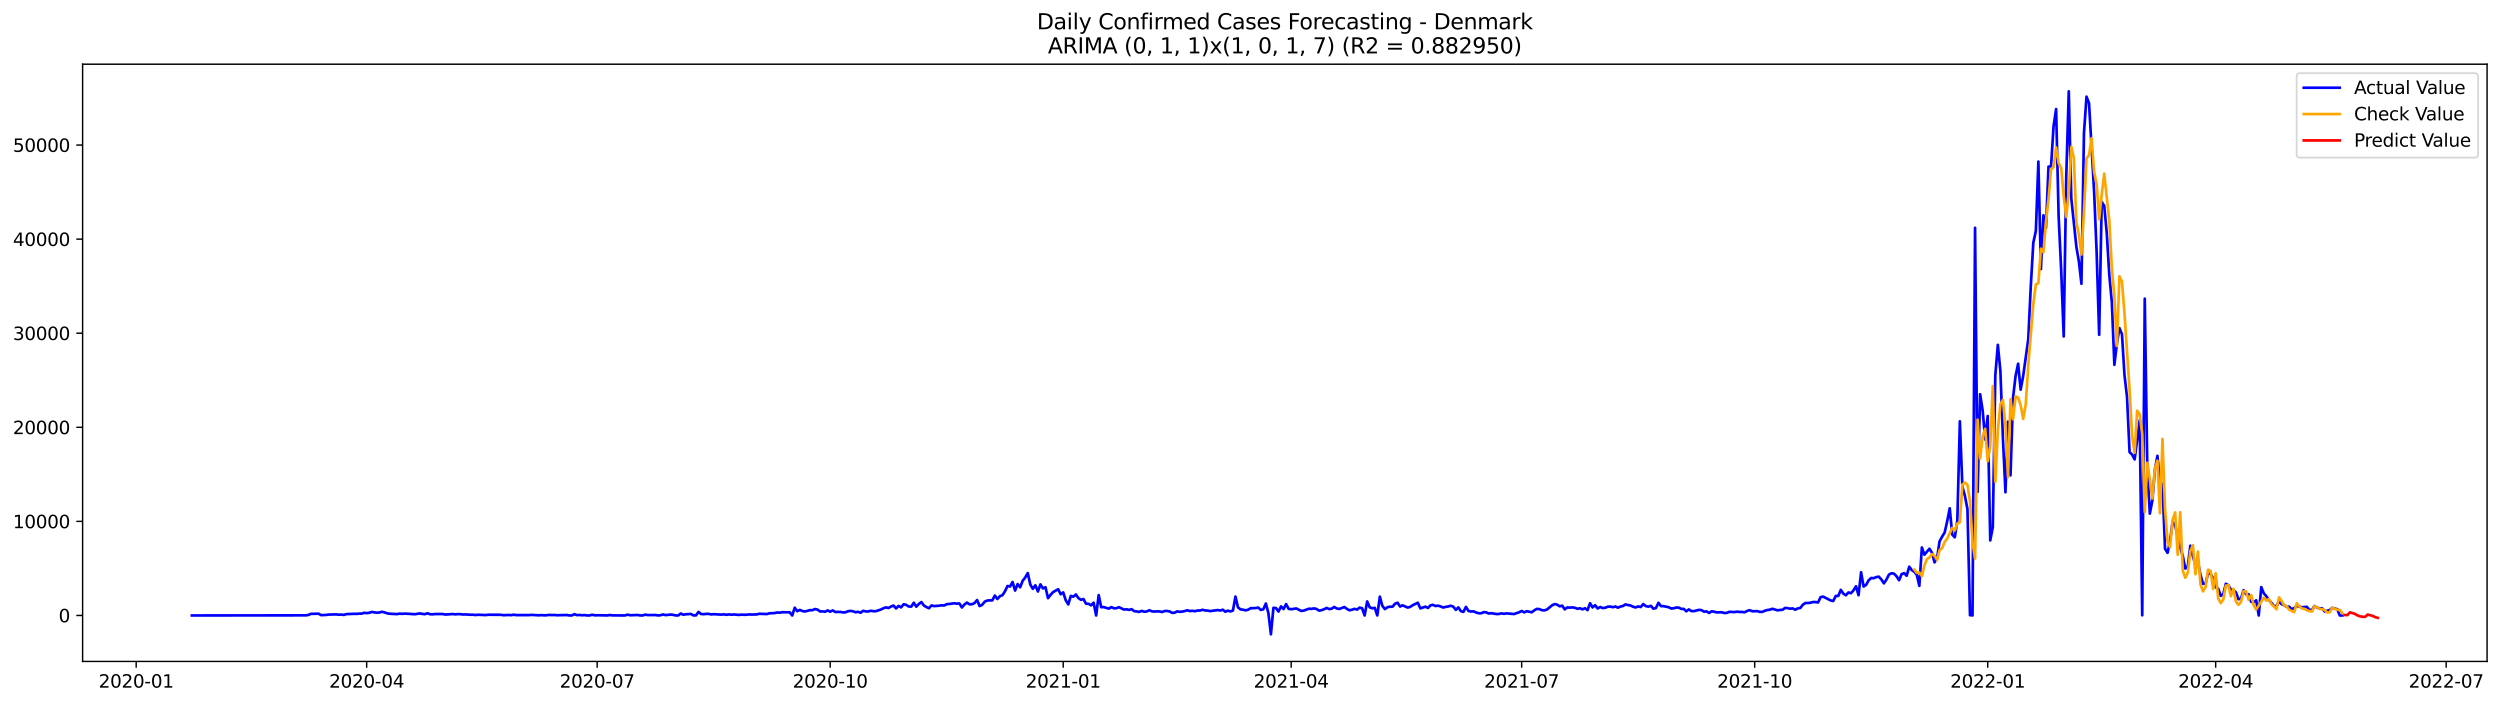 <?xml version="1.0" encoding="utf-8" standalone="no"?>
<!DOCTYPE svg PUBLIC "-//W3C//DTD SVG 1.1//EN"
  "http://www.w3.org/Graphics/SVG/1.1/DTD/svg11.dtd">
<svg xmlns:xlink="http://www.w3.org/1999/xlink" width="1392.412pt" height="392.274pt" viewBox="0 0 1392.412 392.274" xmlns="http://www.w3.org/2000/svg" version="1.1">
 <defs>
  <style type="text/css">*{stroke-linejoin: round; stroke-linecap: butt}</style>
 </defs>
 <g id="figure_1">
  <g id="patch_1">
   <path d="M 0 392.274 
L 1392.412 392.274 
L 1392.412 0 
L 0 0 
z
" style="fill: #ffffff"/>
  </g>
  <g id="axes_1">
   <g id="patch_2">
    <path d="M 46.013 368.396 
L 1385.213 368.396 
L 1385.213 35.755 
L 46.013 35.755 
z
" style="fill: #ffffff"/>
   </g>
   <g id="matplotlib.axis_1">
    <g id="xtick_1">
     <g id="line2d_1">
      <defs>
       <path id="m22d9e60d53" d="M 0 0 
L 0 3.5 
" style="stroke: #000000; stroke-width: 0.8"/>
      </defs>
      <g>
       <use xlink:href="#m22d9e60d53" x="75.849" y="368.396" style="stroke: #000000; stroke-width: 0.8"/>
      </g>
     </g>
     <g id="text_1">
      <!-- 2020-01 -->
      <g transform="translate(54.958 382.994)scale(0.1 -0.1)">
       <defs>
        <path id="DejaVuSans-32" d="M 1228 531 
L 3431 531 
L 3431 0 
L 469 0 
L 469 531 
Q 828 903 1448 1529 
Q 2069 2156 2228 2338 
Q 2531 2678 2651 2914 
Q 2772 3150 2772 3378 
Q 2772 3750 2511 3984 
Q 2250 4219 1831 4219 
Q 1534 4219 1204 4116 
Q 875 4013 500 3803 
L 500 4441 
Q 881 4594 1212 4672 
Q 1544 4750 1819 4750 
Q 2544 4750 2975 4387 
Q 3406 4025 3406 3419 
Q 3406 3131 3298 2873 
Q 3191 2616 2906 2266 
Q 2828 2175 2409 1742 
Q 1991 1309 1228 531 
z
" transform="scale(0.016)"/>
        <path id="DejaVuSans-30" d="M 2034 4250 
Q 1547 4250 1301 3770 
Q 1056 3291 1056 2328 
Q 1056 1369 1301 889 
Q 1547 409 2034 409 
Q 2525 409 2770 889 
Q 3016 1369 3016 2328 
Q 3016 3291 2770 3770 
Q 2525 4250 2034 4250 
z
M 2034 4750 
Q 2819 4750 3233 4129 
Q 3647 3509 3647 2328 
Q 3647 1150 3233 529 
Q 2819 -91 2034 -91 
Q 1250 -91 836 529 
Q 422 1150 422 2328 
Q 422 3509 836 4129 
Q 1250 4750 2034 4750 
z
" transform="scale(0.016)"/>
        <path id="DejaVuSans-2d" d="M 313 2009 
L 1997 2009 
L 1997 1497 
L 313 1497 
L 313 2009 
z
" transform="scale(0.016)"/>
        <path id="DejaVuSans-31" d="M 794 531 
L 1825 531 
L 1825 4091 
L 703 3866 
L 703 4441 
L 1819 4666 
L 2450 4666 
L 2450 531 
L 3481 531 
L 3481 0 
L 794 0 
L 794 531 
z
" transform="scale(0.016)"/>
       </defs>
       <use xlink:href="#DejaVuSans-32"/>
       <use xlink:href="#DejaVuSans-30" x="63.623"/>
       <use xlink:href="#DejaVuSans-32" x="127.246"/>
       <use xlink:href="#DejaVuSans-30" x="190.869"/>
       <use xlink:href="#DejaVuSans-2d" x="254.492"/>
       <use xlink:href="#DejaVuSans-30" x="290.576"/>
       <use xlink:href="#DejaVuSans-31" x="354.199"/>
      </g>
     </g>
    </g>
    <g id="xtick_2">
     <g id="line2d_2">
      <g>
       <use xlink:href="#m22d9e60d53" x="204.225" y="368.396" style="stroke: #000000; stroke-width: 0.8"/>
      </g>
     </g>
     <g id="text_2">
      <!-- 2020-04 -->
      <g transform="translate(183.334 382.994)scale(0.1 -0.1)">
       <defs>
        <path id="DejaVuSans-34" d="M 2419 4116 
L 825 1625 
L 2419 1625 
L 2419 4116 
z
M 2253 4666 
L 3047 4666 
L 3047 1625 
L 3713 1625 
L 3713 1100 
L 3047 1100 
L 3047 0 
L 2419 0 
L 2419 1100 
L 313 1100 
L 313 1709 
L 2253 4666 
z
" transform="scale(0.016)"/>
       </defs>
       <use xlink:href="#DejaVuSans-32"/>
       <use xlink:href="#DejaVuSans-30" x="63.623"/>
       <use xlink:href="#DejaVuSans-32" x="127.246"/>
       <use xlink:href="#DejaVuSans-30" x="190.869"/>
       <use xlink:href="#DejaVuSans-2d" x="254.492"/>
       <use xlink:href="#DejaVuSans-30" x="290.576"/>
       <use xlink:href="#DejaVuSans-34" x="354.199"/>
      </g>
     </g>
    </g>
    <g id="xtick_3">
     <g id="line2d_3">
      <g>
       <use xlink:href="#m22d9e60d53" x="332.601" y="368.396" style="stroke: #000000; stroke-width: 0.8"/>
      </g>
     </g>
     <g id="text_3">
      <!-- 2020-07 -->
      <g transform="translate(311.71 382.994)scale(0.1 -0.1)">
       <defs>
        <path id="DejaVuSans-37" d="M 525 4666 
L 3525 4666 
L 3525 4397 
L 1831 0 
L 1172 0 
L 2766 4134 
L 525 4134 
L 525 4666 
z
" transform="scale(0.016)"/>
       </defs>
       <use xlink:href="#DejaVuSans-32"/>
       <use xlink:href="#DejaVuSans-30" x="63.623"/>
       <use xlink:href="#DejaVuSans-32" x="127.246"/>
       <use xlink:href="#DejaVuSans-30" x="190.869"/>
       <use xlink:href="#DejaVuSans-2d" x="254.492"/>
       <use xlink:href="#DejaVuSans-30" x="290.576"/>
       <use xlink:href="#DejaVuSans-37" x="354.199"/>
      </g>
     </g>
    </g>
    <g id="xtick_4">
     <g id="line2d_4">
      <g>
       <use xlink:href="#m22d9e60d53" x="462.388" y="368.396" style="stroke: #000000; stroke-width: 0.8"/>
      </g>
     </g>
     <g id="text_4">
      <!-- 2020-10 -->
      <g transform="translate(441.496 382.994)scale(0.1 -0.1)">
       <use xlink:href="#DejaVuSans-32"/>
       <use xlink:href="#DejaVuSans-30" x="63.623"/>
       <use xlink:href="#DejaVuSans-32" x="127.246"/>
       <use xlink:href="#DejaVuSans-30" x="190.869"/>
       <use xlink:href="#DejaVuSans-2d" x="254.492"/>
       <use xlink:href="#DejaVuSans-31" x="290.576"/>
       <use xlink:href="#DejaVuSans-30" x="354.199"/>
      </g>
     </g>
    </g>
    <g id="xtick_5">
     <g id="line2d_5">
      <g>
       <use xlink:href="#m22d9e60d53" x="592.174" y="368.396" style="stroke: #000000; stroke-width: 0.8"/>
      </g>
     </g>
     <g id="text_5">
      <!-- 2021-01 -->
      <g transform="translate(571.283 382.994)scale(0.1 -0.1)">
       <use xlink:href="#DejaVuSans-32"/>
       <use xlink:href="#DejaVuSans-30" x="63.623"/>
       <use xlink:href="#DejaVuSans-32" x="127.246"/>
       <use xlink:href="#DejaVuSans-31" x="190.869"/>
       <use xlink:href="#DejaVuSans-2d" x="254.492"/>
       <use xlink:href="#DejaVuSans-30" x="290.576"/>
       <use xlink:href="#DejaVuSans-31" x="354.199"/>
      </g>
     </g>
    </g>
    <g id="xtick_6">
     <g id="line2d_6">
      <g>
       <use xlink:href="#m22d9e60d53" x="719.139" y="368.396" style="stroke: #000000; stroke-width: 0.8"/>
      </g>
     </g>
     <g id="text_6">
      <!-- 2021-04 -->
      <g transform="translate(698.248 382.994)scale(0.1 -0.1)">
       <use xlink:href="#DejaVuSans-32"/>
       <use xlink:href="#DejaVuSans-30" x="63.623"/>
       <use xlink:href="#DejaVuSans-32" x="127.246"/>
       <use xlink:href="#DejaVuSans-31" x="190.869"/>
       <use xlink:href="#DejaVuSans-2d" x="254.492"/>
       <use xlink:href="#DejaVuSans-30" x="290.576"/>
       <use xlink:href="#DejaVuSans-34" x="354.199"/>
      </g>
     </g>
    </g>
    <g id="xtick_7">
     <g id="line2d_7">
      <g>
       <use xlink:href="#m22d9e60d53" x="847.515" y="368.396" style="stroke: #000000; stroke-width: 0.8"/>
      </g>
     </g>
     <g id="text_7">
      <!-- 2021-07 -->
      <g transform="translate(826.624 382.994)scale(0.1 -0.1)">
       <use xlink:href="#DejaVuSans-32"/>
       <use xlink:href="#DejaVuSans-30" x="63.623"/>
       <use xlink:href="#DejaVuSans-32" x="127.246"/>
       <use xlink:href="#DejaVuSans-31" x="190.869"/>
       <use xlink:href="#DejaVuSans-2d" x="254.492"/>
       <use xlink:href="#DejaVuSans-30" x="290.576"/>
       <use xlink:href="#DejaVuSans-37" x="354.199"/>
      </g>
     </g>
    </g>
    <g id="xtick_8">
     <g id="line2d_8">
      <g>
       <use xlink:href="#m22d9e60d53" x="977.302" y="368.396" style="stroke: #000000; stroke-width: 0.8"/>
      </g>
     </g>
     <g id="text_8">
      <!-- 2021-10 -->
      <g transform="translate(956.41 382.994)scale(0.1 -0.1)">
       <use xlink:href="#DejaVuSans-32"/>
       <use xlink:href="#DejaVuSans-30" x="63.623"/>
       <use xlink:href="#DejaVuSans-32" x="127.246"/>
       <use xlink:href="#DejaVuSans-31" x="190.869"/>
       <use xlink:href="#DejaVuSans-2d" x="254.492"/>
       <use xlink:href="#DejaVuSans-31" x="290.576"/>
       <use xlink:href="#DejaVuSans-30" x="354.199"/>
      </g>
     </g>
    </g>
    <g id="xtick_9">
     <g id="line2d_9">
      <g>
       <use xlink:href="#m22d9e60d53" x="1107.088" y="368.396" style="stroke: #000000; stroke-width: 0.8"/>
      </g>
     </g>
     <g id="text_9">
      <!-- 2022-01 -->
      <g transform="translate(1086.197 382.994)scale(0.1 -0.1)">
       <use xlink:href="#DejaVuSans-32"/>
       <use xlink:href="#DejaVuSans-30" x="63.623"/>
       <use xlink:href="#DejaVuSans-32" x="127.246"/>
       <use xlink:href="#DejaVuSans-32" x="190.869"/>
       <use xlink:href="#DejaVuSans-2d" x="254.492"/>
       <use xlink:href="#DejaVuSans-30" x="290.576"/>
       <use xlink:href="#DejaVuSans-31" x="354.199"/>
      </g>
     </g>
    </g>
    <g id="xtick_10">
     <g id="line2d_10">
      <g>
       <use xlink:href="#m22d9e60d53" x="1234.053" y="368.396" style="stroke: #000000; stroke-width: 0.8"/>
      </g>
     </g>
     <g id="text_10">
      <!-- 2022-04 -->
      <g transform="translate(1213.162 382.994)scale(0.1 -0.1)">
       <use xlink:href="#DejaVuSans-32"/>
       <use xlink:href="#DejaVuSans-30" x="63.623"/>
       <use xlink:href="#DejaVuSans-32" x="127.246"/>
       <use xlink:href="#DejaVuSans-32" x="190.869"/>
       <use xlink:href="#DejaVuSans-2d" x="254.492"/>
       <use xlink:href="#DejaVuSans-30" x="290.576"/>
       <use xlink:href="#DejaVuSans-34" x="354.199"/>
      </g>
     </g>
    </g>
    <g id="xtick_11">
     <g id="line2d_11">
      <g>
       <use xlink:href="#m22d9e60d53" x="1362.429" y="368.396" style="stroke: #000000; stroke-width: 0.8"/>
      </g>
     </g>
     <g id="text_11">
      <!-- 2022-07 -->
      <g transform="translate(1341.538 382.994)scale(0.1 -0.1)">
       <use xlink:href="#DejaVuSans-32"/>
       <use xlink:href="#DejaVuSans-30" x="63.623"/>
       <use xlink:href="#DejaVuSans-32" x="127.246"/>
       <use xlink:href="#DejaVuSans-32" x="190.869"/>
       <use xlink:href="#DejaVuSans-2d" x="254.492"/>
       <use xlink:href="#DejaVuSans-30" x="290.576"/>
       <use xlink:href="#DejaVuSans-37" x="354.199"/>
      </g>
     </g>
    </g>
   </g>
   <g id="matplotlib.axis_2">
    <g id="ytick_1">
     <g id="line2d_12">
      <defs>
       <path id="md612a3475a" d="M 0 0 
L -3.5 0 
" style="stroke: #000000; stroke-width: 0.8"/>
      </defs>
      <g>
       <use xlink:href="#md612a3475a" x="46.013" y="342.79" style="stroke: #000000; stroke-width: 0.8"/>
      </g>
     </g>
     <g id="text_12">
      <!-- 0 -->
      <g transform="translate(32.65 346.589)scale(0.1 -0.1)">
       <use xlink:href="#DejaVuSans-30"/>
      </g>
     </g>
    </g>
    <g id="ytick_2">
     <g id="line2d_13">
      <g>
       <use xlink:href="#md612a3475a" x="46.013" y="290.39" style="stroke: #000000; stroke-width: 0.8"/>
      </g>
     </g>
     <g id="text_13">
      <!-- 10000 -->
      <g transform="translate(7.2 294.19)scale(0.1 -0.1)">
       <use xlink:href="#DejaVuSans-31"/>
       <use xlink:href="#DejaVuSans-30" x="63.623"/>
       <use xlink:href="#DejaVuSans-30" x="127.246"/>
       <use xlink:href="#DejaVuSans-30" x="190.869"/>
       <use xlink:href="#DejaVuSans-30" x="254.492"/>
      </g>
     </g>
    </g>
    <g id="ytick_3">
     <g id="line2d_14">
      <g>
       <use xlink:href="#md612a3475a" x="46.013" y="237.99" style="stroke: #000000; stroke-width: 0.8"/>
      </g>
     </g>
     <g id="text_14">
      <!-- 20000 -->
      <g transform="translate(7.2 241.79)scale(0.1 -0.1)">
       <use xlink:href="#DejaVuSans-32"/>
       <use xlink:href="#DejaVuSans-30" x="63.623"/>
       <use xlink:href="#DejaVuSans-30" x="127.246"/>
       <use xlink:href="#DejaVuSans-30" x="190.869"/>
       <use xlink:href="#DejaVuSans-30" x="254.492"/>
      </g>
     </g>
    </g>
    <g id="ytick_4">
     <g id="line2d_15">
      <g>
       <use xlink:href="#md612a3475a" x="46.013" y="185.59" style="stroke: #000000; stroke-width: 0.8"/>
      </g>
     </g>
     <g id="text_15">
      <!-- 30000 -->
      <g transform="translate(7.2 189.39)scale(0.1 -0.1)">
       <defs>
        <path id="DejaVuSans-33" d="M 2597 2516 
Q 3050 2419 3304 2112 
Q 3559 1806 3559 1356 
Q 3559 666 3084 287 
Q 2609 -91 1734 -91 
Q 1441 -91 1130 -33 
Q 819 25 488 141 
L 488 750 
Q 750 597 1062 519 
Q 1375 441 1716 441 
Q 2309 441 2620 675 
Q 2931 909 2931 1356 
Q 2931 1769 2642 2001 
Q 2353 2234 1838 2234 
L 1294 2234 
L 1294 2753 
L 1863 2753 
Q 2328 2753 2575 2939 
Q 2822 3125 2822 3475 
Q 2822 3834 2567 4026 
Q 2313 4219 1838 4219 
Q 1578 4219 1281 4162 
Q 984 4106 628 3988 
L 628 4550 
Q 988 4650 1302 4700 
Q 1616 4750 1894 4750 
Q 2613 4750 3031 4423 
Q 3450 4097 3450 3541 
Q 3450 3153 3228 2886 
Q 3006 2619 2597 2516 
z
" transform="scale(0.016)"/>
       </defs>
       <use xlink:href="#DejaVuSans-33"/>
       <use xlink:href="#DejaVuSans-30" x="63.623"/>
       <use xlink:href="#DejaVuSans-30" x="127.246"/>
       <use xlink:href="#DejaVuSans-30" x="190.869"/>
       <use xlink:href="#DejaVuSans-30" x="254.492"/>
      </g>
     </g>
    </g>
    <g id="ytick_5">
     <g id="line2d_16">
      <g>
       <use xlink:href="#md612a3475a" x="46.013" y="133.191" style="stroke: #000000; stroke-width: 0.8"/>
      </g>
     </g>
     <g id="text_16">
      <!-- 40000 -->
      <g transform="translate(7.2 136.99)scale(0.1 -0.1)">
       <use xlink:href="#DejaVuSans-34"/>
       <use xlink:href="#DejaVuSans-30" x="63.623"/>
       <use xlink:href="#DejaVuSans-30" x="127.246"/>
       <use xlink:href="#DejaVuSans-30" x="190.869"/>
       <use xlink:href="#DejaVuSans-30" x="254.492"/>
      </g>
     </g>
    </g>
    <g id="ytick_6">
     <g id="line2d_17">
      <g>
       <use xlink:href="#md612a3475a" x="46.013" y="80.791" style="stroke: #000000; stroke-width: 0.8"/>
      </g>
     </g>
     <g id="text_17">
      <!-- 50000 -->
      <g transform="translate(7.2 84.59)scale(0.1 -0.1)">
       <defs>
        <path id="DejaVuSans-35" d="M 691 4666 
L 3169 4666 
L 3169 4134 
L 1269 4134 
L 1269 2991 
Q 1406 3038 1543 3061 
Q 1681 3084 1819 3084 
Q 2600 3084 3056 2656 
Q 3513 2228 3513 1497 
Q 3513 744 3044 326 
Q 2575 -91 1722 -91 
Q 1428 -91 1123 -41 
Q 819 9 494 109 
L 494 744 
Q 775 591 1075 516 
Q 1375 441 1709 441 
Q 2250 441 2565 725 
Q 2881 1009 2881 1497 
Q 2881 1984 2565 2268 
Q 2250 2553 1709 2553 
Q 1456 2553 1204 2497 
Q 953 2441 691 2322 
L 691 4666 
z
" transform="scale(0.016)"/>
       </defs>
       <use xlink:href="#DejaVuSans-35"/>
       <use xlink:href="#DejaVuSans-30" x="63.623"/>
       <use xlink:href="#DejaVuSans-30" x="127.246"/>
       <use xlink:href="#DejaVuSans-30" x="190.869"/>
       <use xlink:href="#DejaVuSans-30" x="254.492"/>
      </g>
     </g>
    </g>
   </g>
   <g id="line2d_18">
    <path d="M 106.885 342.79 
L 170.368 342.722 
L 171.779 342.502 
L 173.189 341.889 
L 177.421 341.81 
L 178.832 342.623 
L 181.654 342.486 
L 183.064 342.308 
L 185.886 342.219 
L 187.296 342.203 
L 188.707 342.355 
L 190.118 342.298 
L 191.529 342.486 
L 192.939 342.025 
L 195.761 341.947 
L 197.172 341.863 
L 198.582 341.92 
L 199.993 341.753 
L 201.404 341.789 
L 202.814 341.302 
L 204.225 341.475 
L 205.636 341.307 
L 207.047 340.836 
L 209.868 341.26 
L 211.279 341.145 
L 212.69 340.741 
L 214.1 341.056 
L 215.511 341.569 
L 216.922 341.826 
L 221.154 342.036 
L 222.565 341.779 
L 223.975 341.899 
L 225.386 341.753 
L 228.207 341.905 
L 231.029 342.104 
L 233.85 341.653 
L 235.261 341.936 
L 236.672 342.072 
L 238.083 341.559 
L 239.493 342.109 
L 240.904 342.146 
L 242.315 341.989 
L 246.547 341.989 
L 247.958 342.287 
L 252.19 341.999 
L 253.6 342.177 
L 255.011 342.03 
L 256.422 342.083 
L 257.833 342.261 
L 259.243 342.214 
L 262.065 342.382 
L 263.476 342.392 
L 264.886 342.549 
L 266.297 342.382 
L 270.529 342.575 
L 271.94 342.392 
L 278.994 342.413 
L 280.404 342.649 
L 283.226 342.513 
L 284.636 342.623 
L 286.047 342.366 
L 287.458 342.581 
L 294.511 342.581 
L 295.922 342.455 
L 300.154 342.717 
L 301.565 342.586 
L 302.976 342.712 
L 304.387 342.691 
L 305.797 342.455 
L 307.208 342.581 
L 308.619 342.507 
L 310.029 342.665 
L 315.672 342.544 
L 317.083 342.79 
L 318.494 342.79 
L 319.905 342.078 
L 321.315 342.612 
L 322.726 342.507 
L 324.137 342.68 
L 325.547 342.586 
L 326.958 342.79 
L 328.369 342.79 
L 329.78 342.392 
L 331.19 342.701 
L 334.012 342.68 
L 338.244 342.785 
L 339.655 342.549 
L 341.065 342.738 
L 348.119 342.79 
L 349.53 342.313 
L 350.94 342.665 
L 355.173 342.534 
L 356.583 342.79 
L 357.994 342.775 
L 359.405 342.324 
L 360.815 342.581 
L 365.048 342.539 
L 366.458 342.785 
L 367.869 342.675 
L 369.28 342.214 
L 370.691 342.602 
L 373.512 342.287 
L 374.923 342.455 
L 376.333 342.79 
L 377.744 342.79 
L 379.155 341.706 
L 380.566 342.376 
L 381.976 342.13 
L 384.798 341.947 
L 386.209 342.769 
L 387.619 342.748 
L 389.03 340.82 
L 390.441 341.973 
L 391.851 342.099 
L 393.262 341.915 
L 394.673 341.91 
L 396.084 342.219 
L 397.494 342.078 
L 401.726 342.319 
L 403.137 342.177 
L 404.548 342.413 
L 405.959 342.203 
L 407.369 342.382 
L 408.78 342.235 
L 411.602 342.492 
L 413.012 342.319 
L 414.423 342.408 
L 415.834 342.376 
L 417.244 342.203 
L 418.655 342.298 
L 421.477 342.209 
L 422.887 341.847 
L 427.12 342.02 
L 428.53 341.585 
L 431.352 341.47 
L 432.762 341.129 
L 434.173 341.255 
L 435.584 340.993 
L 439.816 341.014 
L 441.227 342.79 
L 442.637 338.478 
L 444.048 340.406 
L 445.459 339.699 
L 446.87 340.317 
L 448.28 340.584 
L 451.102 339.851 
L 452.513 339.84 
L 453.923 339.222 
L 455.334 339.536 
L 456.745 340.569 
L 458.155 340.511 
L 459.566 340.72 
L 460.977 339.971 
L 462.388 340.679 
L 463.798 339.982 
L 465.209 340.846 
L 468.03 340.81 
L 469.441 341.103 
L 470.852 341.045 
L 472.263 340.448 
L 473.673 340.259 
L 475.084 340.464 
L 476.495 341.009 
L 477.906 340.752 
L 479.316 341.271 
L 480.727 340.207 
L 482.138 340.527 
L 483.548 340.589 
L 484.959 340.165 
L 486.37 340.417 
L 487.781 340.422 
L 490.602 339.489 
L 492.013 338.792 
L 493.424 338.289 
L 494.834 338.656 
L 496.245 337.838 
L 497.656 337.257 
L 499.066 338.866 
L 500.477 337.461 
L 501.888 338.284 
L 503.299 336.549 
L 504.709 336.885 
L 506.12 337.823 
L 507.531 337.854 
L 508.941 335.701 
L 510.352 337.886 
L 511.763 336.382 
L 513.174 335.313 
L 514.584 337.288 
L 515.995 338.111 
L 517.406 338.75 
L 518.817 337.204 
L 520.227 337.582 
L 523.049 337.356 
L 524.459 337.142 
L 525.87 337.241 
L 527.281 336.528 
L 530.102 336.204 
L 531.513 335.994 
L 532.924 336.204 
L 534.335 336.115 
L 535.745 338.331 
L 537.156 336.665 
L 538.567 335.627 
L 539.977 336.591 
L 541.388 336.549 
L 542.799 335.858 
L 544.21 334.207 
L 545.62 337.561 
L 547.031 336.869 
L 548.442 335.098 
L 549.852 334.48 
L 551.263 334.37 
L 552.674 334.391 
L 554.085 331.702 
L 555.495 333.626 
L 556.906 332.069 
L 558.317 331.498 
L 559.728 329.36 
L 561.138 326.379 
L 562.549 326.672 
L 563.96 324.152 
L 565.37 328.93 
L 566.781 325.304 
L 568.192 327.102 
L 569.603 323.434 
L 571.013 321.642 
L 572.424 319.168 
L 573.835 325.551 
L 575.245 327.935 
L 576.656 325.996 
L 578.067 329.449 
L 579.478 325.483 
L 580.888 327.731 
L 582.299 327.076 
L 583.71 333.159 
L 585.121 331.325 
L 586.531 329.785 
L 589.353 328.181 
L 590.763 330.979 
L 592.174 329.947 
L 593.585 334.328 
L 594.996 336.628 
L 596.406 331.902 
L 597.817 332.326 
L 599.228 331.105 
L 600.639 333.128 
L 602.049 334.076 
L 603.46 333.646 
L 604.871 336.261 
L 606.281 336.298 
L 607.692 337.152 
L 609.103 335.669 
L 610.514 342.785 
L 611.924 331.461 
L 613.335 338.179 
L 614.746 338.132 
L 617.567 338.991 
L 618.978 338.137 
L 620.389 338.808 
L 621.799 338.74 
L 623.21 338.184 
L 626.032 339.515 
L 627.442 339.363 
L 628.853 339.688 
L 630.264 339.29 
L 631.674 340.401 
L 633.085 340.532 
L 634.496 340.815 
L 635.907 340.233 
L 637.317 340.71 
L 638.728 340.563 
L 640.139 339.887 
L 641.55 340.495 
L 642.96 340.626 
L 644.371 340.506 
L 645.782 340.537 
L 647.192 340.867 
L 648.603 340.327 
L 650.014 340.286 
L 651.425 340.548 
L 652.835 341.355 
L 654.246 341.244 
L 655.657 340.5 
L 657.067 340.773 
L 658.478 340.621 
L 659.889 340.338 
L 661.3 339.898 
L 662.71 340.359 
L 664.121 340.191 
L 665.532 340.432 
L 666.943 340.018 
L 668.353 340.05 
L 669.764 339.631 
L 671.175 340.013 
L 672.585 340.065 
L 673.996 340.364 
L 678.228 339.783 
L 679.639 340.06 
L 681.05 339.573 
L 682.46 340.726 
L 683.871 340.102 
L 685.282 340.553 
L 686.693 340.029 
L 688.103 332.274 
L 689.514 338.273 
L 690.925 339.41 
L 692.336 339.578 
L 693.746 339.95 
L 695.157 339.583 
L 696.568 338.75 
L 699.389 338.672 
L 700.8 338.373 
L 702.211 339.699 
L 703.621 339.348 
L 705.032 336.125 
L 706.443 341.459 
L 707.854 353.276 
L 709.264 338.525 
L 710.675 338.656 
L 712.086 340.61 
L 713.496 337.739 
L 714.907 339.232 
L 716.318 336.45 
L 717.729 339.117 
L 719.139 339.321 
L 721.961 338.886 
L 724.782 340.28 
L 726.193 340.065 
L 729.014 339.033 
L 730.425 339.133 
L 731.836 338.834 
L 733.247 339.169 
L 734.657 340.097 
L 736.068 339.84 
L 737.479 339.311 
L 738.889 338.609 
L 740.3 339.243 
L 741.711 338.997 
L 743.122 338.064 
L 744.532 338.907 
L 745.943 339.164 
L 748.765 338.111 
L 750.175 339.112 
L 751.586 339.924 
L 752.997 339.583 
L 754.407 339.101 
L 755.818 339.521 
L 757.229 338.415 
L 758.64 338.761 
L 760.05 342.785 
L 761.461 334.977 
L 762.872 338.247 
L 764.282 338.803 
L 765.693 338.546 
L 767.104 342.775 
L 768.515 332.31 
L 769.925 337.43 
L 771.336 339.243 
L 772.747 338.211 
L 774.158 337.907 
L 775.568 337.938 
L 776.979 336.261 
L 778.39 335.69 
L 779.8 337.807 
L 781.211 337.157 
L 784.033 338.41 
L 785.443 337.99 
L 786.854 337.073 
L 789.675 335.706 
L 791.086 338.845 
L 793.908 337.891 
L 795.318 338.619 
L 796.729 337.152 
L 798.14 336.895 
L 799.551 337.535 
L 800.961 337.32 
L 802.372 337.77 
L 803.783 338.368 
L 805.193 338.017 
L 806.604 337.781 
L 808.015 337.362 
L 809.426 337.891 
L 810.836 339.662 
L 812.247 338.31 
L 813.658 340.38 
L 815.069 340.799 
L 816.479 338.027 
L 817.89 340.291 
L 819.301 340.6 
L 820.711 340.49 
L 822.122 341.134 
L 823.533 341.543 
L 824.944 341.601 
L 826.354 340.941 
L 827.765 341.051 
L 829.176 341.716 
L 830.586 341.512 
L 833.408 341.999 
L 834.819 341.968 
L 836.229 341.617 
L 837.64 341.884 
L 839.051 341.627 
L 843.283 341.999 
L 846.104 341.003 
L 847.515 340.291 
L 848.926 341.082 
L 850.337 340.432 
L 853.158 341.003 
L 854.569 339.903 
L 855.98 339.128 
L 857.39 339.269 
L 858.801 339.861 
L 860.212 339.955 
L 861.622 339.463 
L 864.444 337.157 
L 865.855 336.45 
L 867.265 336.775 
L 868.676 337.692 
L 870.087 337.341 
L 871.497 339.379 
L 872.908 338.31 
L 874.319 338.441 
L 875.73 338.289 
L 877.14 338.52 
L 878.551 339.08 
L 879.962 338.782 
L 881.373 339.4 
L 882.783 338.745 
L 884.194 339.814 
L 885.605 335.973 
L 887.015 338.3 
L 888.426 337.089 
L 889.837 338.907 
L 891.248 338.085 
L 892.658 338.677 
L 894.069 338.493 
L 895.48 337.907 
L 896.89 337.823 
L 898.301 338.211 
L 899.712 337.791 
L 901.123 338.452 
L 902.533 337.854 
L 903.944 337.503 
L 905.355 336.628 
L 906.766 337 
L 908.176 337.257 
L 909.587 337.933 
L 910.998 338.336 
L 912.408 337.739 
L 913.819 338.1 
L 915.23 336.455 
L 916.641 337.561 
L 918.051 337.896 
L 919.462 337.414 
L 920.873 339.017 
L 922.284 338.687 
L 923.694 335.742 
L 925.105 337.592 
L 926.516 337.618 
L 929.337 338.195 
L 930.748 338.902 
L 932.159 338.797 
L 933.569 338.362 
L 934.98 338.42 
L 936.391 339.128 
L 937.801 339.138 
L 939.212 340.464 
L 940.623 339.41 
L 942.034 340.348 
L 943.444 340.38 
L 946.266 339.667 
L 947.677 339.819 
L 949.087 340.71 
L 950.498 340.49 
L 951.909 341.402 
L 953.319 340.469 
L 954.73 340.7 
L 956.141 341.087 
L 958.962 341.003 
L 960.373 341.428 
L 961.784 341.344 
L 963.195 340.768 
L 966.016 340.893 
L 967.427 340.663 
L 968.837 340.825 
L 970.248 340.841 
L 971.659 341.019 
L 973.07 340.296 
L 974.48 339.83 
L 975.891 340.448 
L 978.712 340.39 
L 980.123 340.789 
L 981.534 340.799 
L 982.945 340.165 
L 984.355 339.762 
L 985.766 339.557 
L 987.177 339.065 
L 989.998 339.94 
L 991.409 339.725 
L 992.82 339.625 
L 994.23 338.572 
L 995.641 338.714 
L 997.052 339.028 
L 998.463 338.845 
L 999.873 339.599 
L 1001.284 338.85 
L 1002.695 338.651 
L 1004.105 336.822 
L 1005.516 335.858 
L 1006.927 335.858 
L 1008.338 335.711 
L 1009.748 335.313 
L 1011.159 335.318 
L 1012.57 335.57 
L 1013.981 332.614 
L 1015.391 332.274 
L 1019.623 334.432 
L 1021.034 334.747 
L 1022.445 331.943 
L 1023.856 331.917 
L 1025.266 328.537 
L 1026.677 330.644 
L 1028.088 331.55 
L 1029.499 329.978 
L 1030.909 330.377 
L 1032.32 328.82 
L 1033.731 326.52 
L 1035.141 331.519 
L 1036.552 318.723 
L 1037.963 326.688 
L 1039.374 325.713 
L 1040.784 323.161 
L 1042.195 321.93 
L 1043.606 322.04 
L 1045.016 321.416 
L 1046.427 321.181 
L 1047.838 322.705 
L 1049.249 324.896 
L 1050.659 322.826 
L 1052.07 320.059 
L 1053.481 319.289 
L 1054.892 319.509 
L 1056.302 320.95 
L 1057.713 323.172 
L 1059.124 319.802 
L 1060.534 319.221 
L 1061.945 320.672 
L 1063.356 315.637 
L 1064.767 317.492 
L 1066.177 318.451 
L 1067.588 320.127 
L 1068.999 326.305 
L 1070.41 304.926 
L 1071.82 308.929 
L 1074.642 305.633 
L 1076.052 307.881 
L 1077.463 313.211 
L 1078.874 310.805 
L 1080.285 301.473 
L 1081.695 298.89 
L 1083.106 296.605 
L 1084.517 290.291 
L 1085.927 283.117 
L 1087.338 297.758 
L 1088.749 299.256 
L 1090.16 289.961 
L 1091.57 234.663 
L 1092.981 271.008 
L 1094.392 276.237 
L 1095.803 283.552 
L 1097.213 342.633 
L 1098.624 342.769 
L 1100.035 126.882 
L 1101.445 273.984 
L 1102.856 219.572 
L 1104.267 228.6 
L 1105.678 244.823 
L 1107.088 231.692 
L 1108.499 300.986 
L 1109.91 293.629 
L 1111.32 208.877 
L 1112.731 192.078 
L 1114.142 206.577 
L 1115.553 244.006 
L 1116.963 274.188 
L 1118.374 234.857 
L 1119.785 264.767 
L 1121.196 221.526 
L 1122.606 209.438 
L 1124.017 202.563 
L 1125.428 217.015 
L 1126.838 209.448 
L 1129.66 189.002 
L 1131.071 159.459 
L 1132.481 135.192 
L 1133.892 128.642 
L 1135.303 90.008 
L 1136.714 149.89 
L 1138.124 119.902 
L 1139.535 126.845 
L 1140.946 92.801 
L 1142.356 92.659 
L 1143.767 70.305 
L 1145.178 60.727 
L 1146.589 120.683 
L 1147.999 150.393 
L 1149.41 187.398 
L 1150.821 98.586 
L 1152.231 50.876 
L 1153.642 110.507 
L 1156.464 137.435 
L 1157.874 145.714 
L 1159.285 158.054 
L 1160.696 74.178 
L 1162.107 53.836 
L 1163.517 57.509 
L 1166.339 106.629 
L 1167.749 140.38 
L 1169.16 186.466 
L 1170.571 112.466 
L 1171.982 114.599 
L 1173.392 129.795 
L 1174.803 153.118 
L 1176.214 168.278 
L 1177.625 203.186 
L 1179.035 191.36 
L 1180.446 182.74 
L 1181.857 186.141 
L 1183.267 208.977 
L 1184.678 221.133 
L 1186.089 251.829 
L 1187.5 253.181 
L 1188.91 255.869 
L 1191.732 234.087 
L 1193.142 342.691 
L 1194.553 166.349 
L 1195.964 260.339 
L 1197.375 286.057 
L 1198.785 278.71 
L 1200.196 261.623 
L 1201.607 253.894 
L 1203.018 267.722 
L 1204.428 270.305 
L 1205.839 305.633 
L 1207.25 307.902 
L 1208.66 301.316 
L 1210.071 290.584 
L 1211.482 292.534 
L 1212.893 299.089 
L 1214.303 304.921 
L 1215.714 309.506 
L 1217.125 316.674 
L 1218.535 315.38 
L 1219.946 303.93 
L 1221.357 309.82 
L 1222.768 314.447 
L 1224.178 313.069 
L 1225.589 320.143 
L 1227 325.189 
L 1228.411 325.121 
L 1229.821 319.231 
L 1231.232 319.677 
L 1232.643 322.192 
L 1234.053 327.07 
L 1235.464 327.846 
L 1236.875 331.891 
L 1238.286 330.916 
L 1239.696 325.168 
L 1241.107 325.949 
L 1242.518 328.396 
L 1243.929 328.747 
L 1245.339 329.916 
L 1246.75 333.767 
L 1248.161 333.332 
L 1249.571 328.731 
L 1250.982 330.964 
L 1252.393 330.953 
L 1253.804 335.208 
L 1255.214 335.402 
L 1256.625 334.37 
L 1258.036 342.79 
L 1259.446 326.992 
L 1260.857 330.471 
L 1262.268 332.09 
L 1263.679 334.228 
L 1265.089 335.716 
L 1266.5 337.524 
L 1267.911 337.639 
L 1269.322 335.014 
L 1270.732 336.466 
L 1272.143 337.089 
L 1273.554 337.865 
L 1274.964 337.896 
L 1276.375 339.274 
L 1277.786 338.703 
L 1279.197 337.587 
L 1280.607 337.749 
L 1282.018 338.221 
L 1284.84 337.975 
L 1286.25 339.777 
L 1287.661 339.741 
L 1289.072 337.535 
L 1290.482 338.336 
L 1291.893 338.902 
L 1293.304 338.782 
L 1294.715 340.553 
L 1297.536 339.803 
L 1298.947 338.583 
L 1301.768 339.311 
L 1303.179 342.79 
L 1304.59 342.79 
L 1304.59 342.79 
" clip-path="url(#p109e32da09)" style="fill: none; stroke: #0000ff; stroke-width: 1.5; stroke-linecap: square"/>
   </g>
   <g id="line2d_19">
    <path d="M 1066.177 317.253 
L 1067.588 319.076 
L 1068.999 318.855 
L 1070.41 320.885 
L 1071.82 314.971 
L 1073.231 311.429 
L 1074.642 310.465 
L 1076.052 308.621 
L 1077.463 309.572 
L 1078.874 311.895 
L 1080.285 306.337 
L 1081.695 305.351 
L 1083.106 301.845 
L 1084.517 299.961 
L 1087.338 294.023 
L 1088.749 295.414 
L 1090.16 291.587 
L 1091.57 290.863 
L 1092.981 269.837 
L 1094.392 268.801 
L 1095.803 270.05 
L 1097.213 279.247 
L 1098.624 301.937 
L 1100.035 311.132 
L 1101.445 233.726 
L 1102.856 255.351 
L 1104.267 243.079 
L 1105.678 238.821 
L 1107.088 256.902 
L 1108.499 248.289 
L 1109.91 215.059 
L 1111.32 268.428 
L 1112.731 239.627 
L 1114.142 225.12 
L 1115.553 222.751 
L 1116.963 236.757 
L 1118.374 265.715 
L 1119.785 222.432 
L 1121.196 233.494 
L 1122.606 220.832 
L 1124.017 221.416 
L 1125.428 225.694 
L 1126.838 233.326 
L 1128.249 225.43 
L 1129.66 203.75 
L 1132.481 169.252 
L 1133.892 158.444 
L 1135.303 157.701 
L 1136.714 138.521 
L 1138.124 140.556 
L 1139.535 123.504 
L 1140.946 110.865 
L 1142.356 94.43 
L 1143.767 93.03 
L 1145.178 82.107 
L 1146.589 90.85 
L 1147.999 93.416 
L 1149.41 109.221 
L 1150.821 120.845 
L 1152.231 106.991 
L 1153.642 81.739 
L 1155.053 87.964 
L 1156.464 123.88 
L 1157.874 130.639 
L 1159.285 141.768 
L 1160.696 118.025 
L 1162.107 88.255 
L 1163.517 86.323 
L 1164.928 76.938 
L 1166.339 95.705 
L 1167.749 102.598 
L 1169.16 122.139 
L 1170.571 108.342 
L 1171.982 96.685 
L 1174.803 122.984 
L 1176.214 148.986 
L 1177.625 165.2 
L 1179.035 192.675 
L 1180.446 153.87 
L 1181.857 156.722 
L 1183.267 174.59 
L 1186.089 217.141 
L 1187.5 242.824 
L 1188.91 252.183 
L 1190.321 228.753 
L 1191.732 230.773 
L 1193.142 241.555 
L 1194.553 285.171 
L 1195.964 257.747 
L 1197.375 266.971 
L 1198.785 277.689 
L 1200.196 260.826 
L 1201.607 256.599 
L 1203.018 285.86 
L 1204.428 244.465 
L 1205.839 283.313 
L 1207.25 301.908 
L 1208.66 304.738 
L 1210.071 289.445 
L 1211.482 285.424 
L 1212.893 308.998 
L 1214.303 285.29 
L 1215.714 317.847 
L 1217.125 321.805 
L 1218.535 318.942 
L 1219.946 306.896 
L 1221.357 303.665 
L 1222.768 319.83 
L 1224.178 307.237 
L 1225.589 325.564 
L 1227 329.369 
L 1228.411 326.978 
L 1229.821 317.329 
L 1231.232 318.027 
L 1232.643 327.97 
L 1234.053 319.268 
L 1235.464 333.28 
L 1236.875 335.9 
L 1238.286 333.927 
L 1239.696 326.194 
L 1241.107 325.951 
L 1242.518 332.08 
L 1243.929 327.922 
L 1245.339 335.081 
L 1246.75 336.869 
L 1248.161 335.224 
L 1249.571 329.296 
L 1250.982 329.343 
L 1252.393 334.108 
L 1253.804 331.376 
L 1255.214 337.07 
L 1256.625 339.494 
L 1260.857 332.86 
L 1262.268 334.509 
L 1263.679 333.654 
L 1265.089 336.482 
L 1266.5 337.769 
L 1267.911 339.328 
L 1269.322 332.696 
L 1270.732 334.683 
L 1272.143 337.155 
L 1273.554 337.612 
L 1274.964 339.597 
L 1277.786 340.963 
L 1279.197 335.987 
L 1280.607 337.574 
L 1282.018 338.872 
L 1283.429 339.103 
L 1284.84 339.899 
L 1286.25 340.324 
L 1287.661 340.599 
L 1289.072 337.562 
L 1290.482 338.197 
L 1291.893 339.087 
L 1293.304 339.278 
L 1294.715 339.739 
L 1296.125 341.087 
L 1297.536 341.056 
L 1298.947 338.492 
L 1301.768 339.646 
L 1303.179 339.653 
L 1304.59 341.534 
L 1304.59 341.534 
" clip-path="url(#p109e32da09)" style="fill: none; stroke: #ffa500; stroke-width: 1.5; stroke-linecap: square"/>
   </g>
   <g id="line2d_20">
    <path d="M 1306 342.535 
L 1307.411 342.598 
L 1308.822 341.062 
L 1310.233 341.466 
L 1311.643 341.934 
L 1313.054 342.793 
L 1314.465 343.255 
L 1315.875 343.529 
L 1317.286 343.581 
L 1318.697 342.321 
L 1320.108 342.653 
L 1321.518 343.036 
L 1322.929 343.74 
L 1324.34 344.119 
" clip-path="url(#p109e32da09)" style="fill: none; stroke: #ff0000; stroke-width: 1.5; stroke-linecap: square"/>
   </g>
   <g id="patch_3">
    <path d="M 46.013 368.396 
L 46.013 35.755 
" style="fill: none; stroke: #000000; stroke-width: 0.8; stroke-linejoin: miter; stroke-linecap: square"/>
   </g>
   <g id="patch_4">
    <path d="M 1385.213 368.396 
L 1385.213 35.755 
" style="fill: none; stroke: #000000; stroke-width: 0.8; stroke-linejoin: miter; stroke-linecap: square"/>
   </g>
   <g id="patch_5">
    <path d="M 46.013 368.396 
L 1385.213 368.396 
" style="fill: none; stroke: #000000; stroke-width: 0.8; stroke-linejoin: miter; stroke-linecap: square"/>
   </g>
   <g id="patch_6">
    <path d="M 46.013 35.755 
L 1385.213 35.755 
" style="fill: none; stroke: #000000; stroke-width: 0.8; stroke-linejoin: miter; stroke-linecap: square"/>
   </g>
   <g id="text_18">
    <!-- Daily Confirmed Cases Forecasting - Denmark -->
    <g transform="translate(577.536 16.318)scale(0.12 -0.12)">
     <defs>
      <path id="DejaVuSans-44" d="M 1259 4147 
L 1259 519 
L 2022 519 
Q 2988 519 3436 956 
Q 3884 1394 3884 2338 
Q 3884 3275 3436 3711 
Q 2988 4147 2022 4147 
L 1259 4147 
z
M 628 4666 
L 1925 4666 
Q 3281 4666 3915 4102 
Q 4550 3538 4550 2338 
Q 4550 1131 3912 565 
Q 3275 0 1925 0 
L 628 0 
L 628 4666 
z
" transform="scale(0.016)"/>
      <path id="DejaVuSans-61" d="M 2194 1759 
Q 1497 1759 1228 1600 
Q 959 1441 959 1056 
Q 959 750 1161 570 
Q 1363 391 1709 391 
Q 2188 391 2477 730 
Q 2766 1069 2766 1631 
L 2766 1759 
L 2194 1759 
z
M 3341 1997 
L 3341 0 
L 2766 0 
L 2766 531 
Q 2569 213 2275 61 
Q 1981 -91 1556 -91 
Q 1019 -91 701 211 
Q 384 513 384 1019 
Q 384 1609 779 1909 
Q 1175 2209 1959 2209 
L 2766 2209 
L 2766 2266 
Q 2766 2663 2505 2880 
Q 2244 3097 1772 3097 
Q 1472 3097 1187 3025 
Q 903 2953 641 2809 
L 641 3341 
Q 956 3463 1253 3523 
Q 1550 3584 1831 3584 
Q 2591 3584 2966 3190 
Q 3341 2797 3341 1997 
z
" transform="scale(0.016)"/>
      <path id="DejaVuSans-69" d="M 603 3500 
L 1178 3500 
L 1178 0 
L 603 0 
L 603 3500 
z
M 603 4863 
L 1178 4863 
L 1178 4134 
L 603 4134 
L 603 4863 
z
" transform="scale(0.016)"/>
      <path id="DejaVuSans-6c" d="M 603 4863 
L 1178 4863 
L 1178 0 
L 603 0 
L 603 4863 
z
" transform="scale(0.016)"/>
      <path id="DejaVuSans-79" d="M 2059 -325 
Q 1816 -950 1584 -1140 
Q 1353 -1331 966 -1331 
L 506 -1331 
L 506 -850 
L 844 -850 
Q 1081 -850 1212 -737 
Q 1344 -625 1503 -206 
L 1606 56 
L 191 3500 
L 800 3500 
L 1894 763 
L 2988 3500 
L 3597 3500 
L 2059 -325 
z
" transform="scale(0.016)"/>
      <path id="DejaVuSans-20" transform="scale(0.016)"/>
      <path id="DejaVuSans-43" d="M 4122 4306 
L 4122 3641 
Q 3803 3938 3442 4084 
Q 3081 4231 2675 4231 
Q 1875 4231 1450 3742 
Q 1025 3253 1025 2328 
Q 1025 1406 1450 917 
Q 1875 428 2675 428 
Q 3081 428 3442 575 
Q 3803 722 4122 1019 
L 4122 359 
Q 3791 134 3420 21 
Q 3050 -91 2638 -91 
Q 1578 -91 968 557 
Q 359 1206 359 2328 
Q 359 3453 968 4101 
Q 1578 4750 2638 4750 
Q 3056 4750 3426 4639 
Q 3797 4528 4122 4306 
z
" transform="scale(0.016)"/>
      <path id="DejaVuSans-6f" d="M 1959 3097 
Q 1497 3097 1228 2736 
Q 959 2375 959 1747 
Q 959 1119 1226 758 
Q 1494 397 1959 397 
Q 2419 397 2687 759 
Q 2956 1122 2956 1747 
Q 2956 2369 2687 2733 
Q 2419 3097 1959 3097 
z
M 1959 3584 
Q 2709 3584 3137 3096 
Q 3566 2609 3566 1747 
Q 3566 888 3137 398 
Q 2709 -91 1959 -91 
Q 1206 -91 779 398 
Q 353 888 353 1747 
Q 353 2609 779 3096 
Q 1206 3584 1959 3584 
z
" transform="scale(0.016)"/>
      <path id="DejaVuSans-6e" d="M 3513 2113 
L 3513 0 
L 2938 0 
L 2938 2094 
Q 2938 2591 2744 2837 
Q 2550 3084 2163 3084 
Q 1697 3084 1428 2787 
Q 1159 2491 1159 1978 
L 1159 0 
L 581 0 
L 581 3500 
L 1159 3500 
L 1159 2956 
Q 1366 3272 1645 3428 
Q 1925 3584 2291 3584 
Q 2894 3584 3203 3211 
Q 3513 2838 3513 2113 
z
" transform="scale(0.016)"/>
      <path id="DejaVuSans-66" d="M 2375 4863 
L 2375 4384 
L 1825 4384 
Q 1516 4384 1395 4259 
Q 1275 4134 1275 3809 
L 1275 3500 
L 2222 3500 
L 2222 3053 
L 1275 3053 
L 1275 0 
L 697 0 
L 697 3053 
L 147 3053 
L 147 3500 
L 697 3500 
L 697 3744 
Q 697 4328 969 4595 
Q 1241 4863 1831 4863 
L 2375 4863 
z
" transform="scale(0.016)"/>
      <path id="DejaVuSans-72" d="M 2631 2963 
Q 2534 3019 2420 3045 
Q 2306 3072 2169 3072 
Q 1681 3072 1420 2755 
Q 1159 2438 1159 1844 
L 1159 0 
L 581 0 
L 581 3500 
L 1159 3500 
L 1159 2956 
Q 1341 3275 1631 3429 
Q 1922 3584 2338 3584 
Q 2397 3584 2469 3576 
Q 2541 3569 2628 3553 
L 2631 2963 
z
" transform="scale(0.016)"/>
      <path id="DejaVuSans-6d" d="M 3328 2828 
Q 3544 3216 3844 3400 
Q 4144 3584 4550 3584 
Q 5097 3584 5394 3201 
Q 5691 2819 5691 2113 
L 5691 0 
L 5113 0 
L 5113 2094 
Q 5113 2597 4934 2840 
Q 4756 3084 4391 3084 
Q 3944 3084 3684 2787 
Q 3425 2491 3425 1978 
L 3425 0 
L 2847 0 
L 2847 2094 
Q 2847 2600 2669 2842 
Q 2491 3084 2119 3084 
Q 1678 3084 1418 2786 
Q 1159 2488 1159 1978 
L 1159 0 
L 581 0 
L 581 3500 
L 1159 3500 
L 1159 2956 
Q 1356 3278 1631 3431 
Q 1906 3584 2284 3584 
Q 2666 3584 2933 3390 
Q 3200 3197 3328 2828 
z
" transform="scale(0.016)"/>
      <path id="DejaVuSans-65" d="M 3597 1894 
L 3597 1613 
L 953 1613 
Q 991 1019 1311 708 
Q 1631 397 2203 397 
Q 2534 397 2845 478 
Q 3156 559 3463 722 
L 3463 178 
Q 3153 47 2828 -22 
Q 2503 -91 2169 -91 
Q 1331 -91 842 396 
Q 353 884 353 1716 
Q 353 2575 817 3079 
Q 1281 3584 2069 3584 
Q 2775 3584 3186 3129 
Q 3597 2675 3597 1894 
z
M 3022 2063 
Q 3016 2534 2758 2815 
Q 2500 3097 2075 3097 
Q 1594 3097 1305 2825 
Q 1016 2553 972 2059 
L 3022 2063 
z
" transform="scale(0.016)"/>
      <path id="DejaVuSans-64" d="M 2906 2969 
L 2906 4863 
L 3481 4863 
L 3481 0 
L 2906 0 
L 2906 525 
Q 2725 213 2448 61 
Q 2172 -91 1784 -91 
Q 1150 -91 751 415 
Q 353 922 353 1747 
Q 353 2572 751 3078 
Q 1150 3584 1784 3584 
Q 2172 3584 2448 3432 
Q 2725 3281 2906 2969 
z
M 947 1747 
Q 947 1113 1208 752 
Q 1469 391 1925 391 
Q 2381 391 2643 752 
Q 2906 1113 2906 1747 
Q 2906 2381 2643 2742 
Q 2381 3103 1925 3103 
Q 1469 3103 1208 2742 
Q 947 2381 947 1747 
z
" transform="scale(0.016)"/>
      <path id="DejaVuSans-73" d="M 2834 3397 
L 2834 2853 
Q 2591 2978 2328 3040 
Q 2066 3103 1784 3103 
Q 1356 3103 1142 2972 
Q 928 2841 928 2578 
Q 928 2378 1081 2264 
Q 1234 2150 1697 2047 
L 1894 2003 
Q 2506 1872 2764 1633 
Q 3022 1394 3022 966 
Q 3022 478 2636 193 
Q 2250 -91 1575 -91 
Q 1294 -91 989 -36 
Q 684 19 347 128 
L 347 722 
Q 666 556 975 473 
Q 1284 391 1588 391 
Q 1994 391 2212 530 
Q 2431 669 2431 922 
Q 2431 1156 2273 1281 
Q 2116 1406 1581 1522 
L 1381 1569 
Q 847 1681 609 1914 
Q 372 2147 372 2553 
Q 372 3047 722 3315 
Q 1072 3584 1716 3584 
Q 2034 3584 2315 3537 
Q 2597 3491 2834 3397 
z
" transform="scale(0.016)"/>
      <path id="DejaVuSans-46" d="M 628 4666 
L 3309 4666 
L 3309 4134 
L 1259 4134 
L 1259 2759 
L 3109 2759 
L 3109 2228 
L 1259 2228 
L 1259 0 
L 628 0 
L 628 4666 
z
" transform="scale(0.016)"/>
      <path id="DejaVuSans-63" d="M 3122 3366 
L 3122 2828 
Q 2878 2963 2633 3030 
Q 2388 3097 2138 3097 
Q 1578 3097 1268 2742 
Q 959 2388 959 1747 
Q 959 1106 1268 751 
Q 1578 397 2138 397 
Q 2388 397 2633 464 
Q 2878 531 3122 666 
L 3122 134 
Q 2881 22 2623 -34 
Q 2366 -91 2075 -91 
Q 1284 -91 818 406 
Q 353 903 353 1747 
Q 353 2603 823 3093 
Q 1294 3584 2113 3584 
Q 2378 3584 2631 3529 
Q 2884 3475 3122 3366 
z
" transform="scale(0.016)"/>
      <path id="DejaVuSans-74" d="M 1172 4494 
L 1172 3500 
L 2356 3500 
L 2356 3053 
L 1172 3053 
L 1172 1153 
Q 1172 725 1289 603 
Q 1406 481 1766 481 
L 2356 481 
L 2356 0 
L 1766 0 
Q 1100 0 847 248 
Q 594 497 594 1153 
L 594 3053 
L 172 3053 
L 172 3500 
L 594 3500 
L 594 4494 
L 1172 4494 
z
" transform="scale(0.016)"/>
      <path id="DejaVuSans-67" d="M 2906 1791 
Q 2906 2416 2648 2759 
Q 2391 3103 1925 3103 
Q 1463 3103 1205 2759 
Q 947 2416 947 1791 
Q 947 1169 1205 825 
Q 1463 481 1925 481 
Q 2391 481 2648 825 
Q 2906 1169 2906 1791 
z
M 3481 434 
Q 3481 -459 3084 -895 
Q 2688 -1331 1869 -1331 
Q 1566 -1331 1297 -1286 
Q 1028 -1241 775 -1147 
L 775 -588 
Q 1028 -725 1275 -790 
Q 1522 -856 1778 -856 
Q 2344 -856 2625 -561 
Q 2906 -266 2906 331 
L 2906 616 
Q 2728 306 2450 153 
Q 2172 0 1784 0 
Q 1141 0 747 490 
Q 353 981 353 1791 
Q 353 2603 747 3093 
Q 1141 3584 1784 3584 
Q 2172 3584 2450 3431 
Q 2728 3278 2906 2969 
L 2906 3500 
L 3481 3500 
L 3481 434 
z
" transform="scale(0.016)"/>
      <path id="DejaVuSans-6b" d="M 581 4863 
L 1159 4863 
L 1159 1991 
L 2875 3500 
L 3609 3500 
L 1753 1863 
L 3688 0 
L 2938 0 
L 1159 1709 
L 1159 0 
L 581 0 
L 581 4863 
z
" transform="scale(0.016)"/>
     </defs>
     <use xlink:href="#DejaVuSans-44"/>
     <use xlink:href="#DejaVuSans-61" x="77.002"/>
     <use xlink:href="#DejaVuSans-69" x="138.281"/>
     <use xlink:href="#DejaVuSans-6c" x="166.064"/>
     <use xlink:href="#DejaVuSans-79" x="193.848"/>
     <use xlink:href="#DejaVuSans-20" x="253.027"/>
     <use xlink:href="#DejaVuSans-43" x="284.814"/>
     <use xlink:href="#DejaVuSans-6f" x="354.639"/>
     <use xlink:href="#DejaVuSans-6e" x="415.82"/>
     <use xlink:href="#DejaVuSans-66" x="479.199"/>
     <use xlink:href="#DejaVuSans-69" x="514.404"/>
     <use xlink:href="#DejaVuSans-72" x="542.188"/>
     <use xlink:href="#DejaVuSans-6d" x="581.551"/>
     <use xlink:href="#DejaVuSans-65" x="678.963"/>
     <use xlink:href="#DejaVuSans-64" x="740.486"/>
     <use xlink:href="#DejaVuSans-20" x="803.963"/>
     <use xlink:href="#DejaVuSans-43" x="835.75"/>
     <use xlink:href="#DejaVuSans-61" x="905.574"/>
     <use xlink:href="#DejaVuSans-73" x="966.854"/>
     <use xlink:href="#DejaVuSans-65" x="1018.953"/>
     <use xlink:href="#DejaVuSans-73" x="1080.477"/>
     <use xlink:href="#DejaVuSans-20" x="1132.576"/>
     <use xlink:href="#DejaVuSans-46" x="1164.363"/>
     <use xlink:href="#DejaVuSans-6f" x="1218.258"/>
     <use xlink:href="#DejaVuSans-72" x="1279.439"/>
     <use xlink:href="#DejaVuSans-65" x="1318.303"/>
     <use xlink:href="#DejaVuSans-63" x="1379.826"/>
     <use xlink:href="#DejaVuSans-61" x="1434.807"/>
     <use xlink:href="#DejaVuSans-73" x="1496.086"/>
     <use xlink:href="#DejaVuSans-74" x="1548.186"/>
     <use xlink:href="#DejaVuSans-69" x="1587.395"/>
     <use xlink:href="#DejaVuSans-6e" x="1615.178"/>
     <use xlink:href="#DejaVuSans-67" x="1678.557"/>
     <use xlink:href="#DejaVuSans-20" x="1742.033"/>
     <use xlink:href="#DejaVuSans-2d" x="1773.82"/>
     <use xlink:href="#DejaVuSans-20" x="1809.904"/>
     <use xlink:href="#DejaVuSans-44" x="1841.691"/>
     <use xlink:href="#DejaVuSans-65" x="1918.693"/>
     <use xlink:href="#DejaVuSans-6e" x="1980.217"/>
     <use xlink:href="#DejaVuSans-6d" x="2043.596"/>
     <use xlink:href="#DejaVuSans-61" x="2141.008"/>
     <use xlink:href="#DejaVuSans-72" x="2202.287"/>
     <use xlink:href="#DejaVuSans-6b" x="2243.4"/>
    </g>
    <!-- ARIMA (0, 1, 1)x(1, 0, 1, 7) (R2 = 0.882950) -->
    <g transform="translate(583.628 29.756)scale(0.12 -0.12)">
     <defs>
      <path id="DejaVuSans-41" d="M 2188 4044 
L 1331 1722 
L 3047 1722 
L 2188 4044 
z
M 1831 4666 
L 2547 4666 
L 4325 0 
L 3669 0 
L 3244 1197 
L 1141 1197 
L 716 0 
L 50 0 
L 1831 4666 
z
" transform="scale(0.016)"/>
      <path id="DejaVuSans-52" d="M 2841 2188 
Q 3044 2119 3236 1894 
Q 3428 1669 3622 1275 
L 4263 0 
L 3584 0 
L 2988 1197 
Q 2756 1666 2539 1819 
Q 2322 1972 1947 1972 
L 1259 1972 
L 1259 0 
L 628 0 
L 628 4666 
L 2053 4666 
Q 2853 4666 3247 4331 
Q 3641 3997 3641 3322 
Q 3641 2881 3436 2590 
Q 3231 2300 2841 2188 
z
M 1259 4147 
L 1259 2491 
L 2053 2491 
Q 2509 2491 2742 2702 
Q 2975 2913 2975 3322 
Q 2975 3731 2742 3939 
Q 2509 4147 2053 4147 
L 1259 4147 
z
" transform="scale(0.016)"/>
      <path id="DejaVuSans-49" d="M 628 4666 
L 1259 4666 
L 1259 0 
L 628 0 
L 628 4666 
z
" transform="scale(0.016)"/>
      <path id="DejaVuSans-4d" d="M 628 4666 
L 1569 4666 
L 2759 1491 
L 3956 4666 
L 4897 4666 
L 4897 0 
L 4281 0 
L 4281 4097 
L 3078 897 
L 2444 897 
L 1241 4097 
L 1241 0 
L 628 0 
L 628 4666 
z
" transform="scale(0.016)"/>
      <path id="DejaVuSans-28" d="M 1984 4856 
Q 1566 4138 1362 3434 
Q 1159 2731 1159 2009 
Q 1159 1288 1364 580 
Q 1569 -128 1984 -844 
L 1484 -844 
Q 1016 -109 783 600 
Q 550 1309 550 2009 
Q 550 2706 781 3412 
Q 1013 4119 1484 4856 
L 1984 4856 
z
" transform="scale(0.016)"/>
      <path id="DejaVuSans-2c" d="M 750 794 
L 1409 794 
L 1409 256 
L 897 -744 
L 494 -744 
L 750 256 
L 750 794 
z
" transform="scale(0.016)"/>
      <path id="DejaVuSans-29" d="M 513 4856 
L 1013 4856 
Q 1481 4119 1714 3412 
Q 1947 2706 1947 2009 
Q 1947 1309 1714 600 
Q 1481 -109 1013 -844 
L 513 -844 
Q 928 -128 1133 580 
Q 1338 1288 1338 2009 
Q 1338 2731 1133 3434 
Q 928 4138 513 4856 
z
" transform="scale(0.016)"/>
      <path id="DejaVuSans-78" d="M 3513 3500 
L 2247 1797 
L 3578 0 
L 2900 0 
L 1881 1375 
L 863 0 
L 184 0 
L 1544 1831 
L 300 3500 
L 978 3500 
L 1906 2253 
L 2834 3500 
L 3513 3500 
z
" transform="scale(0.016)"/>
      <path id="DejaVuSans-3d" d="M 678 2906 
L 4684 2906 
L 4684 2381 
L 678 2381 
L 678 2906 
z
M 678 1631 
L 4684 1631 
L 4684 1100 
L 678 1100 
L 678 1631 
z
" transform="scale(0.016)"/>
      <path id="DejaVuSans-2e" d="M 684 794 
L 1344 794 
L 1344 0 
L 684 0 
L 684 794 
z
" transform="scale(0.016)"/>
      <path id="DejaVuSans-38" d="M 2034 2216 
Q 1584 2216 1326 1975 
Q 1069 1734 1069 1313 
Q 1069 891 1326 650 
Q 1584 409 2034 409 
Q 2484 409 2743 651 
Q 3003 894 3003 1313 
Q 3003 1734 2745 1975 
Q 2488 2216 2034 2216 
z
M 1403 2484 
Q 997 2584 770 2862 
Q 544 3141 544 3541 
Q 544 4100 942 4425 
Q 1341 4750 2034 4750 
Q 2731 4750 3128 4425 
Q 3525 4100 3525 3541 
Q 3525 3141 3298 2862 
Q 3072 2584 2669 2484 
Q 3125 2378 3379 2068 
Q 3634 1759 3634 1313 
Q 3634 634 3220 271 
Q 2806 -91 2034 -91 
Q 1263 -91 848 271 
Q 434 634 434 1313 
Q 434 1759 690 2068 
Q 947 2378 1403 2484 
z
M 1172 3481 
Q 1172 3119 1398 2916 
Q 1625 2713 2034 2713 
Q 2441 2713 2670 2916 
Q 2900 3119 2900 3481 
Q 2900 3844 2670 4047 
Q 2441 4250 2034 4250 
Q 1625 4250 1398 4047 
Q 1172 3844 1172 3481 
z
" transform="scale(0.016)"/>
      <path id="DejaVuSans-39" d="M 703 97 
L 703 672 
Q 941 559 1184 500 
Q 1428 441 1663 441 
Q 2288 441 2617 861 
Q 2947 1281 2994 2138 
Q 2813 1869 2534 1725 
Q 2256 1581 1919 1581 
Q 1219 1581 811 2004 
Q 403 2428 403 3163 
Q 403 3881 828 4315 
Q 1253 4750 1959 4750 
Q 2769 4750 3195 4129 
Q 3622 3509 3622 2328 
Q 3622 1225 3098 567 
Q 2575 -91 1691 -91 
Q 1453 -91 1209 -44 
Q 966 3 703 97 
z
M 1959 2075 
Q 2384 2075 2632 2365 
Q 2881 2656 2881 3163 
Q 2881 3666 2632 3958 
Q 2384 4250 1959 4250 
Q 1534 4250 1286 3958 
Q 1038 3666 1038 3163 
Q 1038 2656 1286 2365 
Q 1534 2075 1959 2075 
z
" transform="scale(0.016)"/>
     </defs>
     <use xlink:href="#DejaVuSans-41"/>
     <use xlink:href="#DejaVuSans-52" x="68.408"/>
     <use xlink:href="#DejaVuSans-49" x="137.891"/>
     <use xlink:href="#DejaVuSans-4d" x="167.383"/>
     <use xlink:href="#DejaVuSans-41" x="253.662"/>
     <use xlink:href="#DejaVuSans-20" x="322.07"/>
     <use xlink:href="#DejaVuSans-28" x="353.857"/>
     <use xlink:href="#DejaVuSans-30" x="392.871"/>
     <use xlink:href="#DejaVuSans-2c" x="456.494"/>
     <use xlink:href="#DejaVuSans-20" x="488.281"/>
     <use xlink:href="#DejaVuSans-31" x="520.068"/>
     <use xlink:href="#DejaVuSans-2c" x="583.691"/>
     <use xlink:href="#DejaVuSans-20" x="615.479"/>
     <use xlink:href="#DejaVuSans-31" x="647.266"/>
     <use xlink:href="#DejaVuSans-29" x="710.889"/>
     <use xlink:href="#DejaVuSans-78" x="749.902"/>
     <use xlink:href="#DejaVuSans-28" x="809.082"/>
     <use xlink:href="#DejaVuSans-31" x="848.096"/>
     <use xlink:href="#DejaVuSans-2c" x="911.719"/>
     <use xlink:href="#DejaVuSans-20" x="943.506"/>
     <use xlink:href="#DejaVuSans-30" x="975.293"/>
     <use xlink:href="#DejaVuSans-2c" x="1038.916"/>
     <use xlink:href="#DejaVuSans-20" x="1070.703"/>
     <use xlink:href="#DejaVuSans-31" x="1102.49"/>
     <use xlink:href="#DejaVuSans-2c" x="1166.113"/>
     <use xlink:href="#DejaVuSans-20" x="1197.9"/>
     <use xlink:href="#DejaVuSans-37" x="1229.688"/>
     <use xlink:href="#DejaVuSans-29" x="1293.311"/>
     <use xlink:href="#DejaVuSans-20" x="1332.324"/>
     <use xlink:href="#DejaVuSans-28" x="1364.111"/>
     <use xlink:href="#DejaVuSans-52" x="1403.125"/>
     <use xlink:href="#DejaVuSans-32" x="1472.607"/>
     <use xlink:href="#DejaVuSans-20" x="1536.23"/>
     <use xlink:href="#DejaVuSans-3d" x="1568.018"/>
     <use xlink:href="#DejaVuSans-20" x="1651.807"/>
     <use xlink:href="#DejaVuSans-30" x="1683.594"/>
     <use xlink:href="#DejaVuSans-2e" x="1747.217"/>
     <use xlink:href="#DejaVuSans-38" x="1779.004"/>
     <use xlink:href="#DejaVuSans-38" x="1842.627"/>
     <use xlink:href="#DejaVuSans-32" x="1906.25"/>
     <use xlink:href="#DejaVuSans-39" x="1969.873"/>
     <use xlink:href="#DejaVuSans-35" x="2033.496"/>
     <use xlink:href="#DejaVuSans-30" x="2097.119"/>
     <use xlink:href="#DejaVuSans-29" x="2160.742"/>
    </g>
   </g>
   <g id="legend_1">
    <g id="patch_7">
     <path d="M 1281.133 87.79 
L 1378.213 87.79 
Q 1380.213 87.79 1380.213 85.79 
L 1380.213 42.755 
Q 1380.213 40.755 1378.213 40.755 
L 1281.133 40.755 
Q 1279.133 40.755 1279.133 42.755 
L 1279.133 85.79 
Q 1279.133 87.79 1281.133 87.79 
z
" style="fill: #ffffff; opacity: 0.8; stroke: #cccccc; stroke-linejoin: miter"/>
    </g>
    <g id="line2d_21">
     <path d="M 1283.133 48.854 
L 1293.133 48.854 
L 1303.133 48.854 
" style="fill: none; stroke: #0000ff; stroke-width: 1.5; stroke-linecap: square"/>
    </g>
    <g id="text_19">
     <!-- Actual Value -->
     <g transform="translate(1311.133 52.354)scale(0.1 -0.1)">
      <defs>
       <path id="DejaVuSans-75" d="M 544 1381 
L 544 3500 
L 1119 3500 
L 1119 1403 
Q 1119 906 1312 657 
Q 1506 409 1894 409 
Q 2359 409 2629 706 
Q 2900 1003 2900 1516 
L 2900 3500 
L 3475 3500 
L 3475 0 
L 2900 0 
L 2900 538 
Q 2691 219 2414 64 
Q 2138 -91 1772 -91 
Q 1169 -91 856 284 
Q 544 659 544 1381 
z
M 1991 3584 
L 1991 3584 
z
" transform="scale(0.016)"/>
       <path id="DejaVuSans-56" d="M 1831 0 
L 50 4666 
L 709 4666 
L 2188 738 
L 3669 4666 
L 4325 4666 
L 2547 0 
L 1831 0 
z
" transform="scale(0.016)"/>
      </defs>
      <use xlink:href="#DejaVuSans-41"/>
      <use xlink:href="#DejaVuSans-63" x="66.658"/>
      <use xlink:href="#DejaVuSans-74" x="121.639"/>
      <use xlink:href="#DejaVuSans-75" x="160.848"/>
      <use xlink:href="#DejaVuSans-61" x="224.227"/>
      <use xlink:href="#DejaVuSans-6c" x="285.506"/>
      <use xlink:href="#DejaVuSans-20" x="313.289"/>
      <use xlink:href="#DejaVuSans-56" x="345.076"/>
      <use xlink:href="#DejaVuSans-61" x="405.734"/>
      <use xlink:href="#DejaVuSans-6c" x="467.014"/>
      <use xlink:href="#DejaVuSans-75" x="494.797"/>
      <use xlink:href="#DejaVuSans-65" x="558.176"/>
     </g>
    </g>
    <g id="line2d_22">
     <path d="M 1283.133 63.532 
L 1293.133 63.532 
L 1303.133 63.532 
" style="fill: none; stroke: #ffa500; stroke-width: 1.5; stroke-linecap: square"/>
    </g>
    <g id="text_20">
     <!-- Check Value -->
     <g transform="translate(1311.133 67.032)scale(0.1 -0.1)">
      <defs>
       <path id="DejaVuSans-68" d="M 3513 2113 
L 3513 0 
L 2938 0 
L 2938 2094 
Q 2938 2591 2744 2837 
Q 2550 3084 2163 3084 
Q 1697 3084 1428 2787 
Q 1159 2491 1159 1978 
L 1159 0 
L 581 0 
L 581 4863 
L 1159 4863 
L 1159 2956 
Q 1366 3272 1645 3428 
Q 1925 3584 2291 3584 
Q 2894 3584 3203 3211 
Q 3513 2838 3513 2113 
z
" transform="scale(0.016)"/>
      </defs>
      <use xlink:href="#DejaVuSans-43"/>
      <use xlink:href="#DejaVuSans-68" x="69.824"/>
      <use xlink:href="#DejaVuSans-65" x="133.203"/>
      <use xlink:href="#DejaVuSans-63" x="194.727"/>
      <use xlink:href="#DejaVuSans-6b" x="249.707"/>
      <use xlink:href="#DejaVuSans-20" x="307.617"/>
      <use xlink:href="#DejaVuSans-56" x="339.404"/>
      <use xlink:href="#DejaVuSans-61" x="400.062"/>
      <use xlink:href="#DejaVuSans-6c" x="461.342"/>
      <use xlink:href="#DejaVuSans-75" x="489.125"/>
      <use xlink:href="#DejaVuSans-65" x="552.504"/>
     </g>
    </g>
    <g id="line2d_23">
     <path d="M 1283.133 78.21 
L 1293.133 78.21 
L 1303.133 78.21 
" style="fill: none; stroke: #ff0000; stroke-width: 1.5; stroke-linecap: square"/>
    </g>
    <g id="text_21">
     <!-- Predict Value -->
     <g transform="translate(1311.133 81.71)scale(0.1 -0.1)">
      <defs>
       <path id="DejaVuSans-50" d="M 1259 4147 
L 1259 2394 
L 2053 2394 
Q 2494 2394 2734 2622 
Q 2975 2850 2975 3272 
Q 2975 3691 2734 3919 
Q 2494 4147 2053 4147 
L 1259 4147 
z
M 628 4666 
L 2053 4666 
Q 2838 4666 3239 4311 
Q 3641 3956 3641 3272 
Q 3641 2581 3239 2228 
Q 2838 1875 2053 1875 
L 1259 1875 
L 1259 0 
L 628 0 
L 628 4666 
z
" transform="scale(0.016)"/>
      </defs>
      <use xlink:href="#DejaVuSans-50"/>
      <use xlink:href="#DejaVuSans-72" x="58.553"/>
      <use xlink:href="#DejaVuSans-65" x="97.416"/>
      <use xlink:href="#DejaVuSans-64" x="158.939"/>
      <use xlink:href="#DejaVuSans-69" x="222.416"/>
      <use xlink:href="#DejaVuSans-63" x="250.199"/>
      <use xlink:href="#DejaVuSans-74" x="305.18"/>
      <use xlink:href="#DejaVuSans-20" x="344.389"/>
      <use xlink:href="#DejaVuSans-56" x="376.176"/>
      <use xlink:href="#DejaVuSans-61" x="436.834"/>
      <use xlink:href="#DejaVuSans-6c" x="498.113"/>
      <use xlink:href="#DejaVuSans-75" x="525.896"/>
      <use xlink:href="#DejaVuSans-65" x="589.275"/>
     </g>
    </g>
   </g>
  </g>
 </g>
 <defs>
  <clipPath id="p109e32da09">
   <rect x="46.013" y="35.755" width="1339.2" height="332.64"/>
  </clipPath>
 </defs>
</svg>

